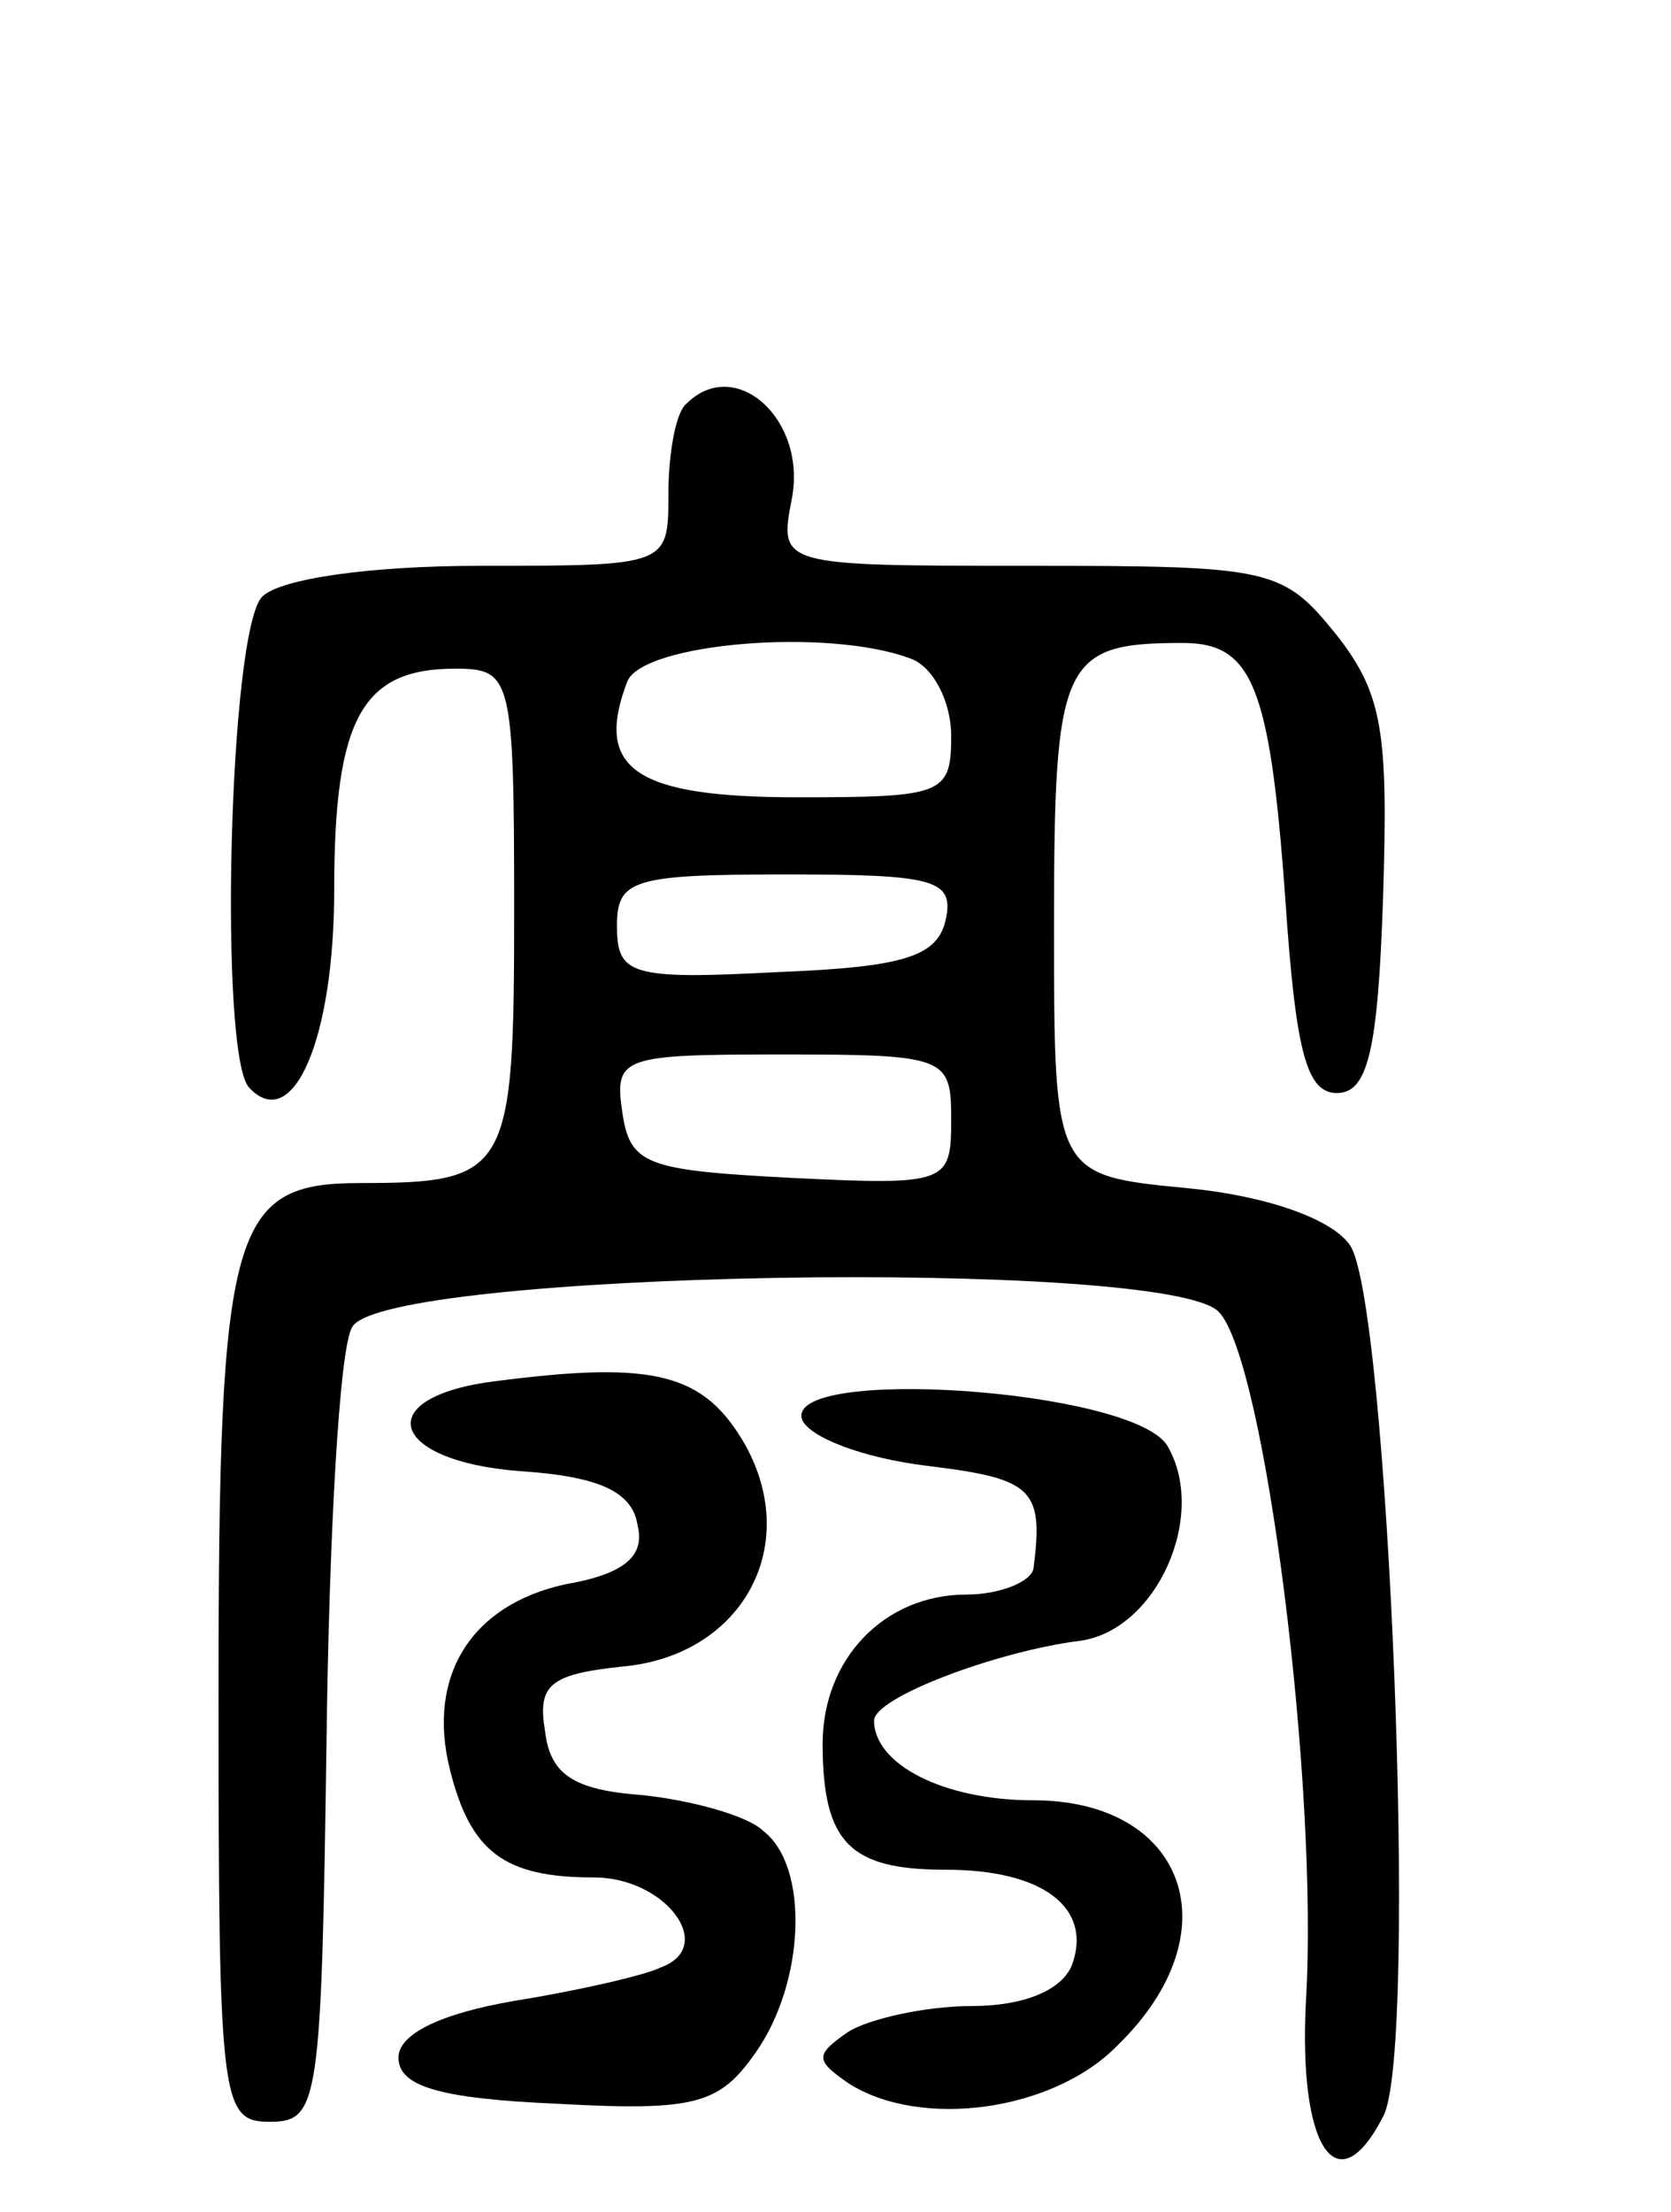 <svg version="1.0" xmlns="http://www.w3.org/2000/svg"
 width="65pt" height="86pt" viewBox="0 0 65 86"
 preserveAspectRatio="xMidYMid meet">
<g transform="translate(0,86) scale(0.1,-0.1)"
fill="#000000" stroke="none">
<path d="M267 703 c-4 -3 -7 -19 -7 -35 0 -28 0 -28 -73 -28 -43 0 -78 -5 -85
-12 -13 -13 -17 -179 -5 -191 17 -18 33 19 33 77 0 67 11 86 47 86 22 0 23 -3
23 -94 0 -102 -2 -106 -60 -106 -50 0 -55 -17 -55 -199 0 -159 1 -166 20 -166
19 0 20 7 22 147 1 81 5 154 10 162 12 22 316 27 337 6 18 -18 39 -185 34
-268 -3 -57 12 -80 30 -45 14 25 2 319 -13 339 -7 10 -32 19 -63 22 -52 5 -52
5 -52 102 0 103 3 110 50 110 27 0 34 -16 40 -100 4 -58 8 -75 20 -75 12 0 16
16 18 76 2 64 0 79 -18 102 -21 26 -25 27 -119 27 -98 0 -98 0 -93 26 6 31
-22 56 -41 37z m87 -99 c9 -3 16 -17 16 -30 0 -23 -3 -24 -60 -24 -63 0 -79
11 -66 45 6 15 78 21 110 9z m14 -101 c-3 -15 -16 -19 -66 -21 -57 -3 -62 -1
-62 18 0 18 6 20 66 20 57 0 65 -2 62 -17z m2 -78 c0 -25 -1 -26 -62 -23 -57
3 -63 5 -66 26 -3 21 0 22 62 22 64 0 66 -1 66 -25z"/>
<path d="M193 323 c-49 -6 -42 -31 9 -35 31 -2 44 -8 46 -21 3 -12 -5 -19 -28
-23 -37 -8 -54 -36 -45 -72 8 -32 21 -42 56 -42 28 0 48 -27 26 -35 -6 -3 -32
-9 -57 -13 -29 -5 -45 -13 -45 -22 0 -11 15 -16 62 -18 54 -3 63 0 77 20 19
27 21 72 3 86 -6 6 -28 12 -47 14 -27 2 -36 8 -38 25 -3 18 2 22 30 25 46 4
70 46 48 86 -16 28 -35 33 -97 25z"/>
<path d="M312 308 c3 -7 24 -15 49 -18 41 -5 45 -9 41 -40 -1 -5 -13 -10 -26
-10 -32 0 -56 -25 -56 -58 0 -39 11 -49 48 -49 38 0 57 -15 49 -37 -4 -10 -19
-16 -39 -16 -18 0 -40 -5 -48 -10 -13 -9 -13 -11 0 -20 28 -18 80 -11 105 15
45 44 26 95 -33 95 -35 0 -62 14 -62 31 0 9 48 27 80 31 30 4 50 49 34 76 -14
22 -149 31 -142 10z"/>
</g>
</svg>
